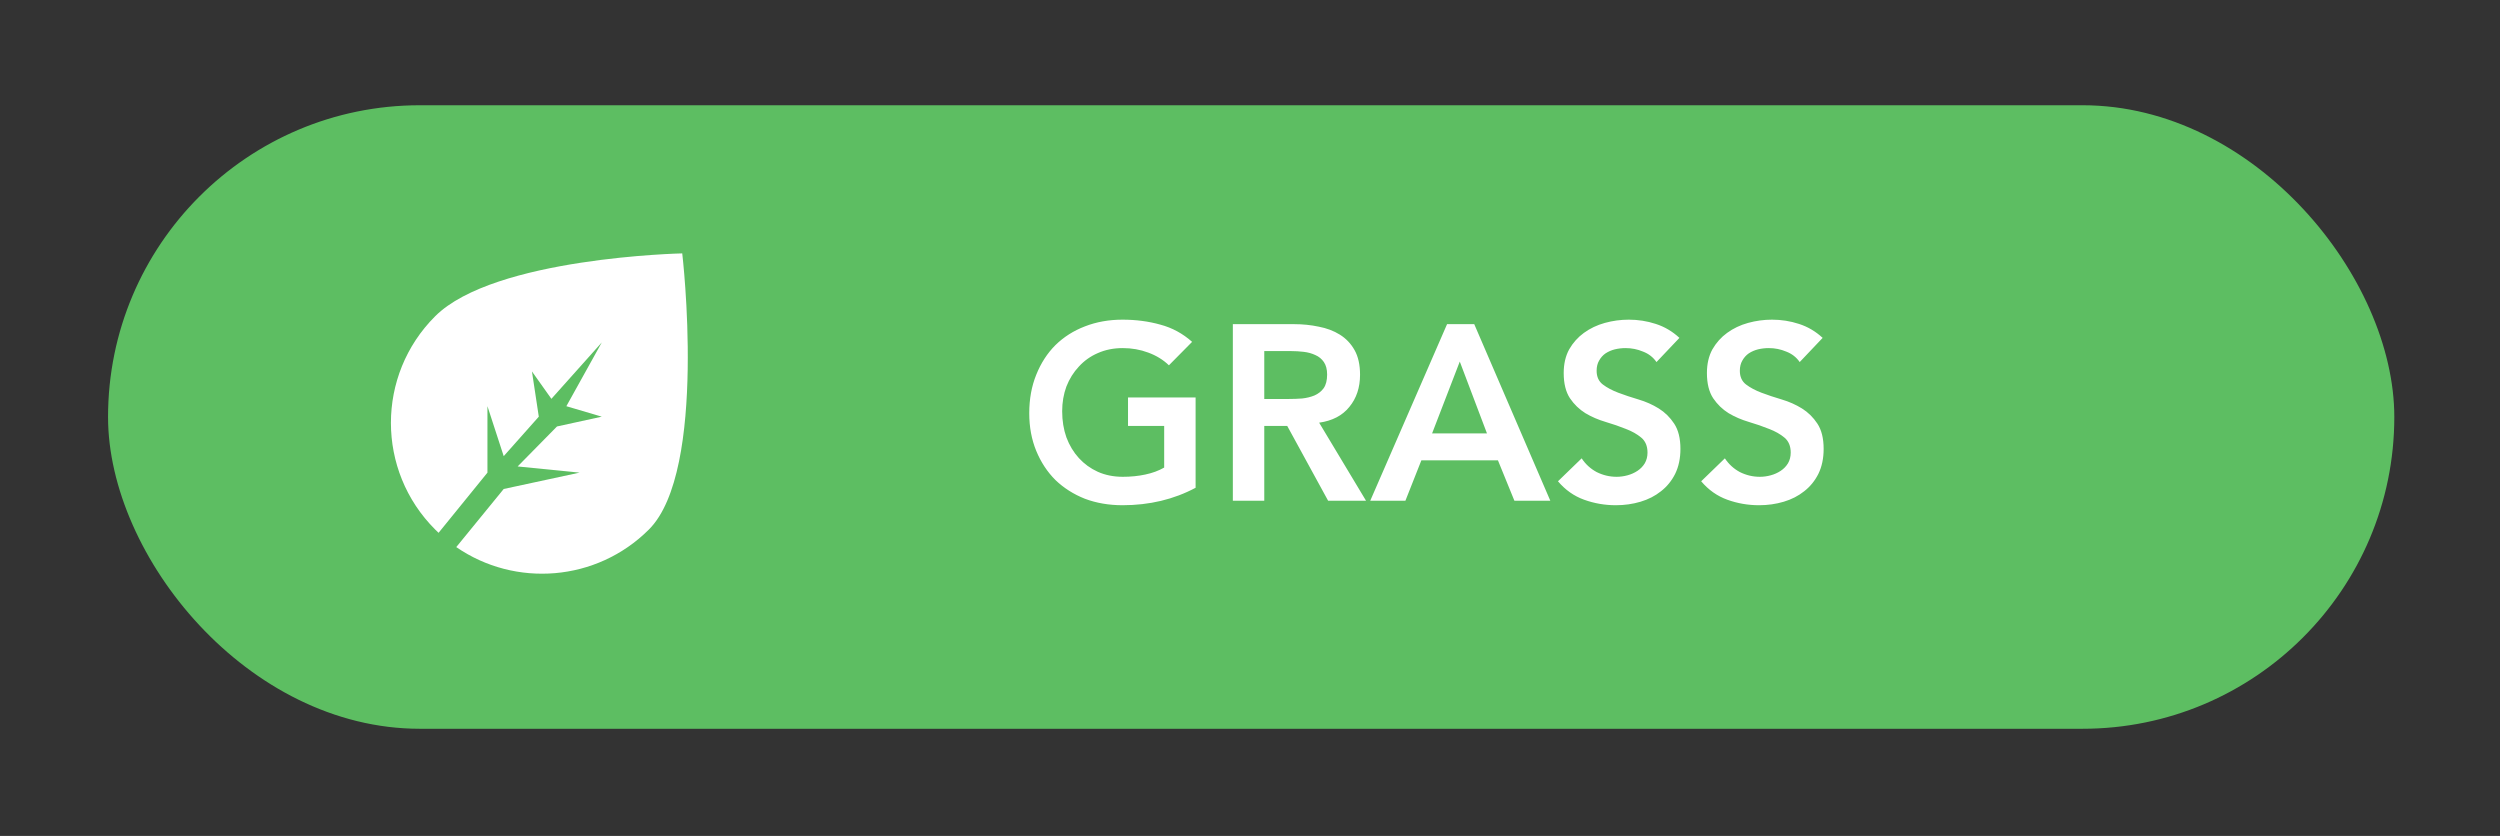 <svg width="320" height="107" viewBox="0 0 320 107" fill="none" xmlns="http://www.w3.org/2000/svg">
<rect x="0" y="0" width="320" height="107" fill="#333333" stroke="none"/>
<g clip-path="url(#clip0)">
<rect x="13.83" y="13.472" width="292.642" height="79.811" rx="39.906" fill="#5DBE62"/>
<path d="M153.037 62.434C150.249 63.924 147.131 64.669 143.683 64.669C141.938 64.669 140.331 64.392 138.863 63.839C137.416 63.264 136.16 62.466 135.096 61.445C134.053 60.402 133.233 59.157 132.637 57.709C132.042 56.262 131.744 54.655 131.744 52.889C131.744 51.08 132.042 49.441 132.637 47.972C133.233 46.483 134.053 45.216 135.096 44.173C136.16 43.131 137.416 42.333 138.863 41.779C140.331 41.205 141.938 40.917 143.683 40.917C145.407 40.917 147.025 41.13 148.536 41.556C150.047 41.96 151.398 42.694 152.59 43.758L149.621 46.759C148.898 46.057 148.014 45.514 146.972 45.131C145.95 44.748 144.865 44.556 143.715 44.556C142.545 44.556 141.481 44.769 140.523 45.195C139.586 45.599 138.778 46.174 138.097 46.919C137.416 47.643 136.883 48.494 136.5 49.473C136.139 50.452 135.958 51.505 135.958 52.633C135.958 53.847 136.139 54.964 136.5 55.986C136.883 57.007 137.416 57.89 138.097 58.635C138.778 59.38 139.586 59.965 140.523 60.391C141.481 60.817 142.545 61.03 143.715 61.03C144.737 61.03 145.695 60.934 146.589 60.742C147.504 60.551 148.312 60.253 149.015 59.848V54.517H144.386V50.878H153.037V62.434ZM157.804 41.492H165.658C166.743 41.492 167.786 41.598 168.786 41.811C169.808 42.003 170.712 42.343 171.5 42.833C172.287 43.322 172.915 43.982 173.383 44.812C173.852 45.642 174.086 46.696 174.086 47.972C174.086 49.611 173.628 50.984 172.713 52.091C171.819 53.197 170.531 53.868 168.85 54.102L174.852 64.094H169.999L164.764 54.517H161.827V64.094H157.804V41.492ZM164.955 51.069C165.53 51.069 166.105 51.048 166.679 51.005C167.254 50.941 167.775 50.814 168.244 50.622C168.733 50.409 169.127 50.101 169.425 49.696C169.723 49.271 169.872 48.685 169.872 47.941C169.872 47.281 169.733 46.749 169.457 46.344C169.18 45.94 168.818 45.642 168.371 45.45C167.924 45.238 167.424 45.099 166.871 45.035C166.339 44.972 165.817 44.94 165.306 44.94H161.827V51.069H164.955ZM185.224 41.492H188.703L198.44 64.094H193.843L191.736 58.923H181.935L179.892 64.094H175.391L185.224 41.492ZM190.332 55.475L186.852 46.281L183.308 55.475H190.332ZM212.03 46.344C211.604 45.727 211.03 45.28 210.306 45.004C209.604 44.706 208.859 44.556 208.071 44.556C207.603 44.556 207.146 44.61 206.699 44.716C206.273 44.823 205.879 44.993 205.517 45.227C205.177 45.461 204.9 45.77 204.687 46.153C204.475 46.515 204.368 46.951 204.368 47.462C204.368 48.228 204.634 48.813 205.166 49.218C205.698 49.622 206.358 49.973 207.146 50.271C207.933 50.569 208.795 50.856 209.731 51.133C210.668 51.41 211.53 51.793 212.317 52.282C213.105 52.772 213.765 53.421 214.297 54.23C214.829 55.038 215.095 56.113 215.095 57.454C215.095 58.667 214.871 59.731 214.424 60.647C213.977 61.54 213.371 62.285 212.605 62.881C211.86 63.477 210.987 63.924 209.987 64.222C208.987 64.52 207.933 64.669 206.826 64.669C205.422 64.669 204.07 64.435 202.772 63.967C201.474 63.498 200.356 62.711 199.42 61.604L202.453 58.667C202.942 59.412 203.581 59.997 204.368 60.423C205.177 60.827 206.028 61.03 206.922 61.03C207.39 61.03 207.859 60.966 208.327 60.838C208.795 60.71 209.221 60.519 209.604 60.263C209.987 60.008 210.295 59.689 210.53 59.306C210.764 58.901 210.881 58.444 210.881 57.933C210.881 57.103 210.615 56.464 210.083 56.017C209.551 55.571 208.891 55.198 208.103 54.9C207.316 54.581 206.454 54.283 205.517 54.006C204.581 53.73 203.719 53.357 202.932 52.889C202.144 52.399 201.484 51.761 200.952 50.973C200.42 50.165 200.154 49.09 200.154 47.749C200.154 46.578 200.388 45.568 200.856 44.716C201.346 43.865 201.974 43.163 202.74 42.609C203.527 42.035 204.421 41.609 205.422 41.332C206.422 41.056 207.444 40.917 208.486 40.917C209.678 40.917 210.828 41.098 211.934 41.46C213.062 41.822 214.073 42.418 214.967 43.248L212.03 46.344ZM230.362 46.344C229.936 45.727 229.361 45.28 228.638 45.004C227.935 44.706 227.191 44.556 226.403 44.556C225.935 44.556 225.477 44.61 225.03 44.716C224.605 44.823 224.211 44.993 223.849 45.227C223.509 45.461 223.232 45.77 223.019 46.153C222.806 46.515 222.7 46.951 222.7 47.462C222.7 48.228 222.966 48.813 223.498 49.218C224.03 49.622 224.69 49.973 225.477 50.271C226.265 50.569 227.127 50.856 228.063 51.133C229 51.41 229.862 51.793 230.649 52.282C231.436 52.772 232.096 53.421 232.628 54.23C233.16 55.038 233.426 56.113 233.426 57.454C233.426 58.667 233.203 59.731 232.756 60.647C232.309 61.54 231.703 62.285 230.936 62.881C230.191 63.477 229.319 63.924 228.319 64.222C227.318 64.52 226.265 64.669 225.158 64.669C223.753 64.669 222.402 64.435 221.104 63.967C219.805 63.498 218.688 62.711 217.752 61.604L220.784 58.667C221.274 59.412 221.912 59.997 222.7 60.423C223.509 60.827 224.36 61.03 225.254 61.03C225.722 61.03 226.19 60.966 226.658 60.838C227.127 60.71 227.552 60.519 227.935 60.263C228.319 60.008 228.627 59.689 228.861 59.306C229.095 58.901 229.212 58.444 229.212 57.933C229.212 57.103 228.946 56.464 228.414 56.017C227.882 55.571 227.222 55.198 226.435 54.9C225.648 54.581 224.786 54.283 223.849 54.006C222.913 53.73 222.051 53.357 221.263 52.889C220.476 52.399 219.816 51.761 219.284 50.973C218.752 50.165 218.486 49.09 218.486 47.749C218.486 46.578 218.72 45.568 219.188 44.716C219.678 43.865 220.305 43.163 221.072 42.609C221.859 42.035 222.753 41.609 223.753 41.332C224.754 41.056 225.775 40.917 226.818 40.917C228.01 40.917 229.159 41.098 230.266 41.46C231.394 41.822 232.405 42.418 233.299 43.248L230.362 46.344Z" fill="white"/>
<path fill-rule="evenodd" clip-rule="evenodd" d="M56.138 68.2C55.991 68.062 55.846 67.922 55.703 67.78C48.149 60.24 48.149 48.017 55.703 40.478C63.257 32.938 87.327 32.434 87.327 32.434C87.327 32.434 90.612 60.24 83.058 67.78C76.35 74.475 65.939 75.225 58.402 70.027L64.475 62.589L74.183 60.497L66.258 59.706L71.295 54.588L77.028 53.334L72.494 51.994L77.028 43.832L70.579 51.051L68.089 47.544L68.966 53.334L64.475 58.388L62.393 51.994V60.497L56.138 68.2Z" fill="white"/>
</g>
<defs>
<clipPath id="clip0">
<rect width="292.642" height="79.811" fill="white" transform="translate(13.83 13.472)"/>
</clipPath>
</defs>
</svg>
